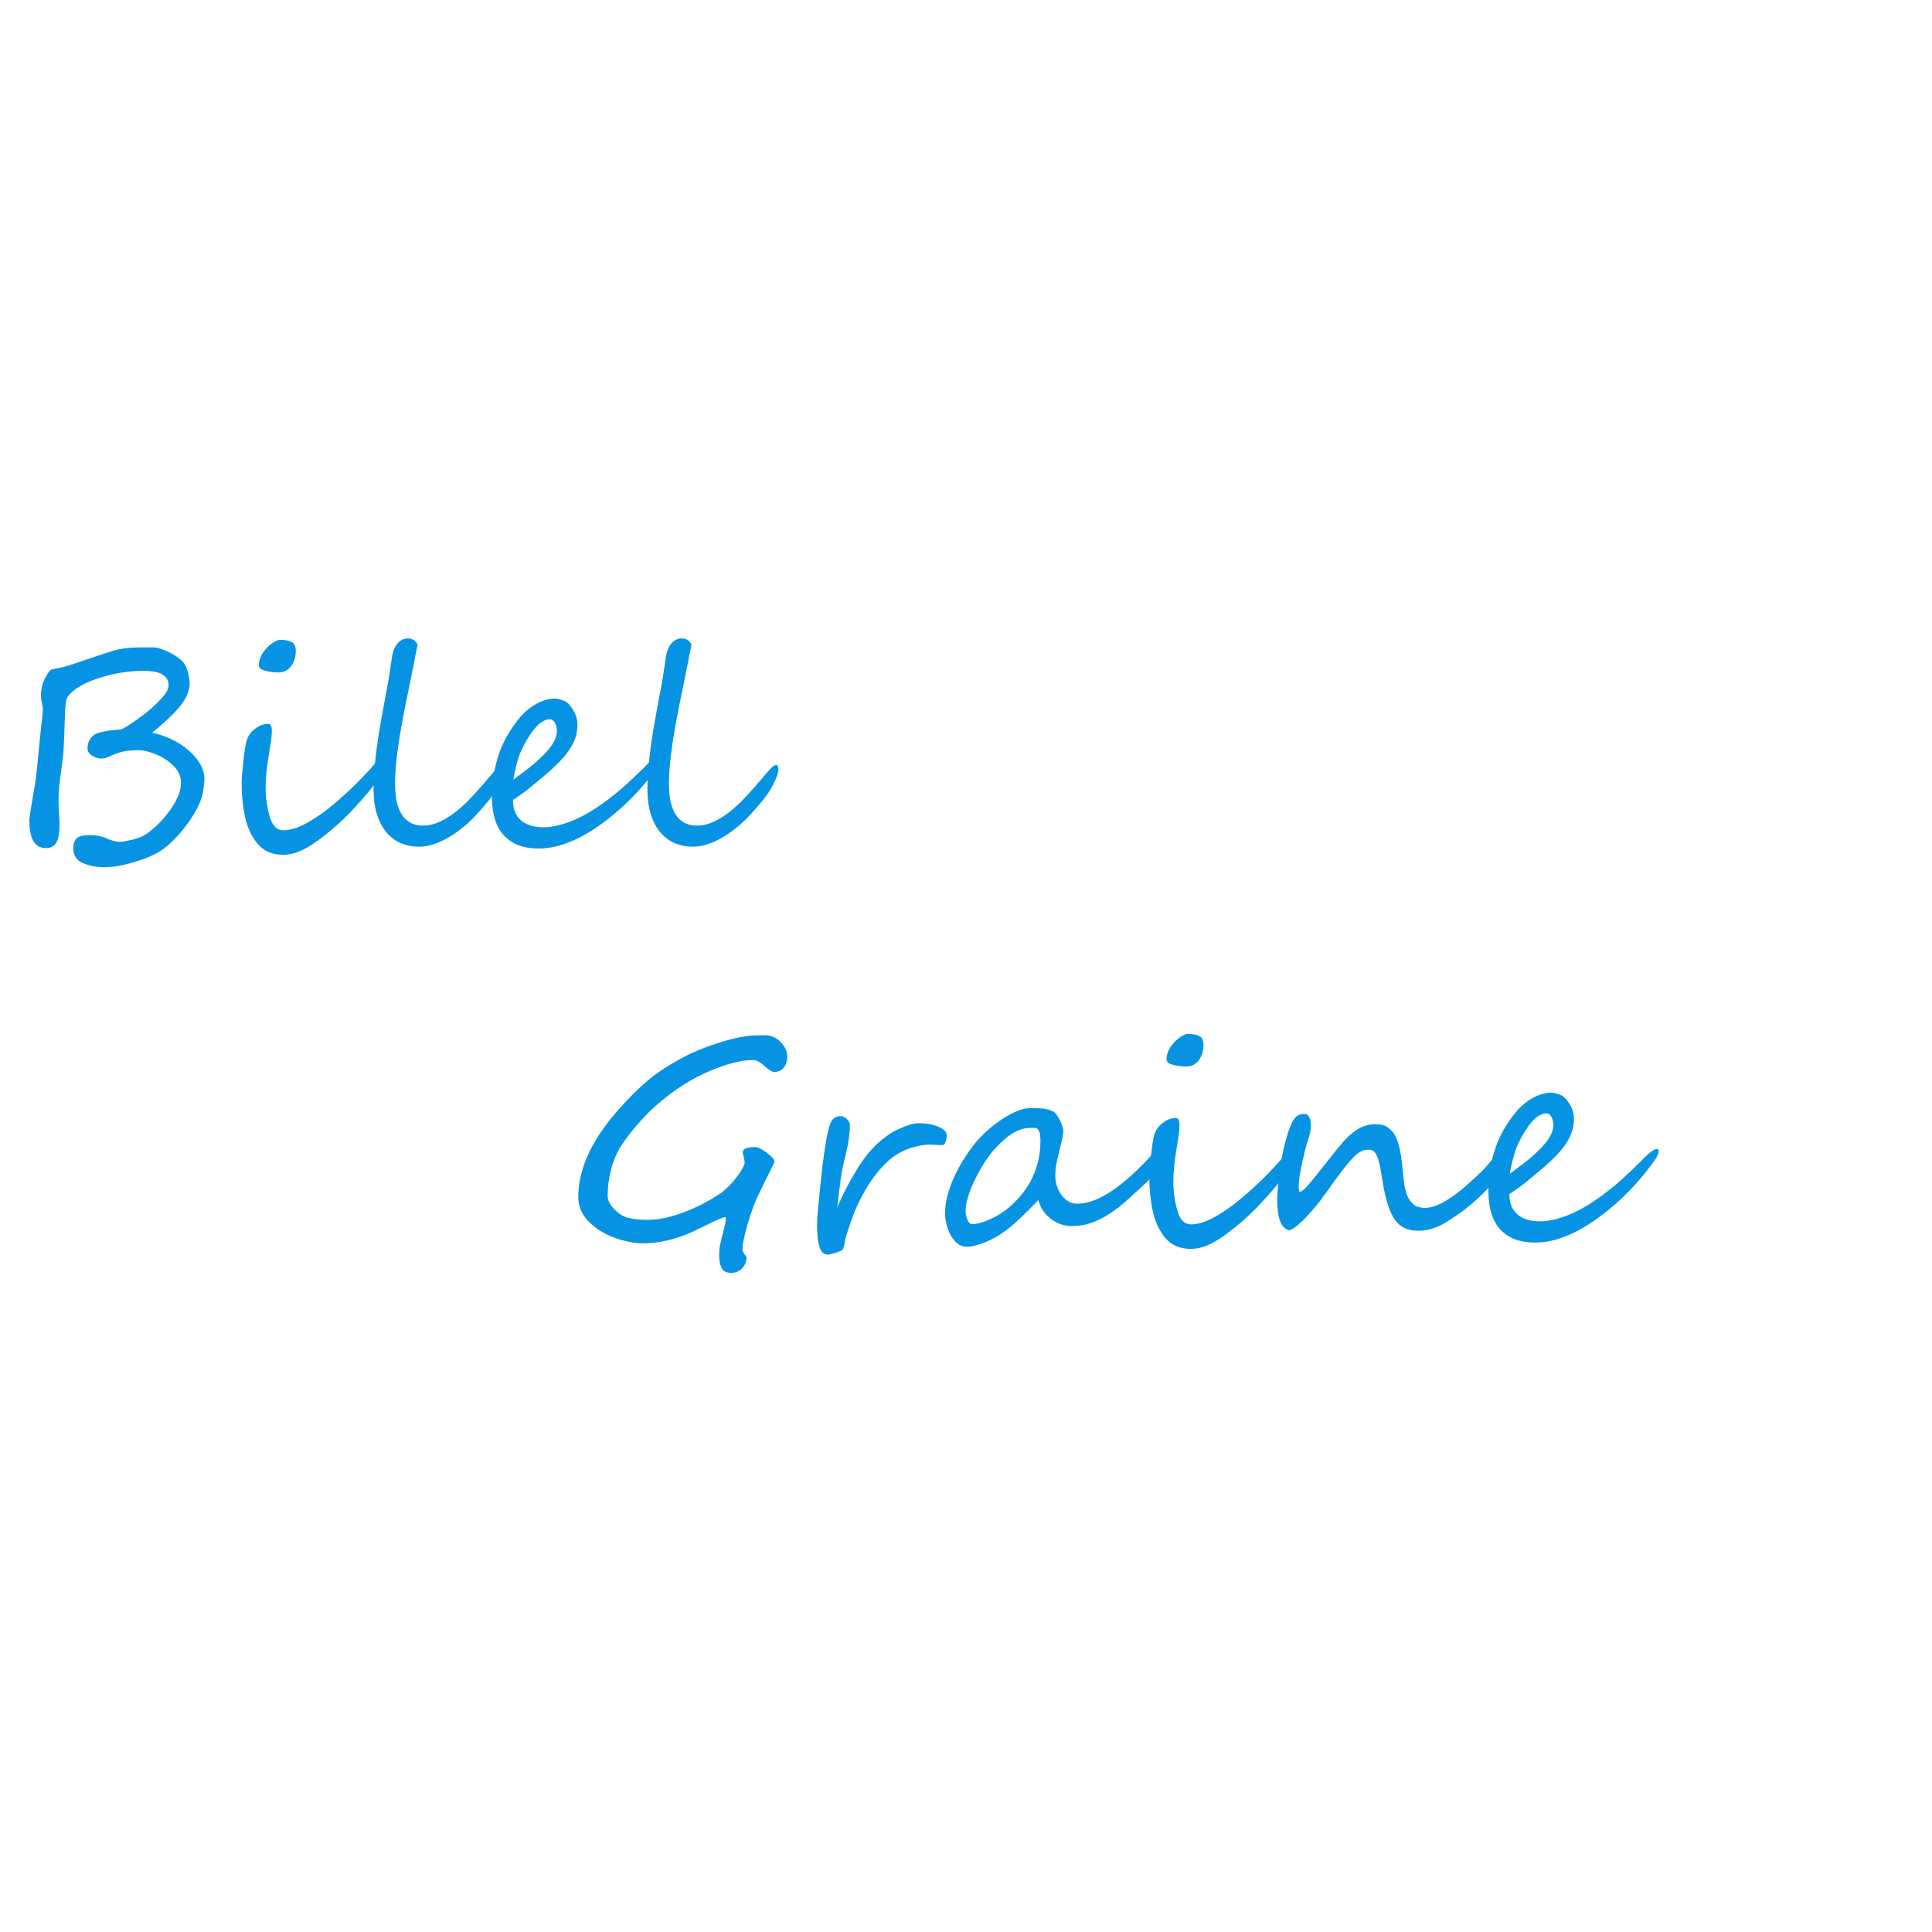 <svg xmlns="http://www.w3.org/2000/svg" xmlns:xlink="http://www.w3.org/1999/xlink" width="1080" zoomAndPan="magnify" viewBox="0 0 810 810" height="1080" preserveAspectRatio="xMidYMid meet" version="1.0"><defs><g/></defs><g fill="#0693e3" fill-opacity="1"><g transform="translate(0, 357.47)"><g><path d="M 85.703 -30.922 C 85.703 -30.035 85.586 -28.766 85.359 -27.109 C 85.129 -25.41 84.957 -24.426 84.844 -24.156 C 84.344 -22.156 83.438 -19.969 82.125 -17.594 C 80.812 -15.227 79.289 -12.945 77.562 -10.75 C 75.906 -8.633 74.227 -6.738 72.531 -5.062 C 70.832 -3.383 69.391 -2.141 68.203 -1.328 C 66.961 -0.441 65.406 0.43 63.531 1.297 C 61.664 2.16 59.461 2.977 56.922 3.75 C 51.879 5.332 47.469 6.125 43.688 6.125 C 40.457 6.125 37.492 5.547 34.797 4.391 C 32.098 3.316 30.75 1.219 30.75 -1.906 C 30.75 -3.789 31.238 -5.164 32.219 -6.031 C 33.195 -6.906 34.957 -7.344 37.5 -7.344 C 40.312 -7.344 42.758 -6.859 44.844 -5.891 C 46.969 -4.973 48.781 -4.516 50.281 -4.516 C 51.125 -4.516 52.816 -4.801 55.359 -5.375 C 57.867 -5.988 59.852 -6.797 61.312 -7.797 C 62.938 -8.879 64.613 -10.273 66.344 -11.984 C 68.082 -13.703 69.672 -15.551 71.109 -17.531 C 72.555 -19.52 73.723 -21.535 74.609 -23.578 C 75.492 -25.617 75.914 -27.547 75.875 -29.359 C 75.875 -31.973 74.836 -34.305 72.766 -36.359 C 70.68 -38.43 68.234 -40.047 65.422 -41.203 C 62.566 -42.359 60.141 -42.938 58.141 -42.938 C 55.055 -42.938 52.707 -42.707 51.094 -42.25 C 49.438 -41.82 47.852 -41.242 46.344 -40.516 C 44.844 -39.785 43.555 -39.422 42.484 -39.422 C 41.242 -39.422 39.969 -39.82 38.656 -40.625 C 37.352 -41.438 36.703 -42.457 36.703 -43.688 C 36.703 -44.77 36.863 -45.703 37.188 -46.484 C 37.52 -47.273 37.953 -47.953 38.484 -48.516 C 39.023 -49.078 39.641 -49.52 40.328 -49.844 C 41.023 -50.176 41.758 -50.414 42.531 -50.562 C 43.301 -50.758 44.129 -50.926 45.016 -51.062 C 45.898 -51.195 46.848 -51.301 47.859 -51.375 C 49.859 -51.531 51.07 -51.723 51.5 -51.953 C 54.156 -53.492 56.891 -55.328 59.703 -57.453 C 61.16 -58.523 62.516 -59.629 63.766 -60.766 C 65.023 -61.898 66.211 -63.066 67.328 -64.266 C 69.566 -66.617 70.688 -68.547 70.688 -70.047 C 70.688 -72.086 69.836 -73.629 68.141 -74.672 C 66.441 -75.711 63.645 -76.234 59.75 -76.234 C 58.477 -76.234 57.109 -76.172 55.641 -76.047 C 54.18 -75.93 52.68 -75.75 51.141 -75.5 C 49.598 -75.25 48.047 -74.941 46.484 -74.578 C 44.93 -74.211 43.406 -73.801 41.906 -73.344 C 40.395 -72.875 38.945 -72.348 37.562 -71.766 C 36.176 -71.191 34.883 -70.555 33.688 -69.859 C 32.5 -69.172 31.441 -68.43 30.516 -67.641 C 29.586 -66.859 28.836 -66.039 28.266 -65.188 C 27.953 -64.727 27.727 -63.945 27.594 -62.844 C 27.457 -61.75 27.332 -60.008 27.219 -57.625 C 27.176 -56.426 27.133 -55.125 27.094 -53.719 C 27.062 -52.312 27.008 -50.742 26.938 -49.016 C 26.852 -47.273 26.781 -45.781 26.719 -44.531 C 26.664 -43.281 26.602 -42.211 26.531 -41.328 C 26.445 -40.586 26.336 -39.688 26.203 -38.625 C 26.066 -37.57 25.906 -36.332 25.719 -34.906 C 25.332 -32.133 25.031 -29.727 24.812 -27.688 C 24.602 -25.645 24.5 -23.719 24.5 -21.906 C 24.5 -21.289 24.52 -20.547 24.562 -19.672 C 24.602 -18.805 24.66 -17.816 24.734 -16.703 C 24.805 -15.586 24.863 -14.594 24.906 -13.719 C 24.945 -12.852 24.969 -12.148 24.969 -11.609 C 24.969 -8.266 24.523 -5.812 23.641 -4.25 C 22.754 -2.688 21.27 -1.906 19.188 -1.906 C 14.602 -1.906 12.312 -5.816 12.312 -13.641 C 12.312 -14.566 12.773 -17.664 13.703 -22.938 C 14.617 -28.176 15.133 -31.453 15.25 -32.766 C 15.445 -34.535 15.613 -36.211 15.75 -37.797 C 15.883 -39.379 16.031 -40.879 16.188 -42.297 C 16.332 -43.723 16.5 -45.398 16.688 -47.328 C 16.883 -49.254 17.117 -51.473 17.391 -53.984 C 17.586 -55.523 17.734 -56.773 17.828 -57.734 C 17.922 -58.703 17.969 -59.375 17.969 -59.75 C 17.969 -60.676 17.832 -61.703 17.562 -62.828 C 17.414 -63.441 17.312 -63.969 17.25 -64.406 C 17.195 -64.852 17.172 -65.211 17.172 -65.484 C 17.172 -68.328 17.688 -70.77 18.719 -72.812 C 20.07 -75.508 21.172 -76.879 22.016 -76.922 C 23.367 -77.117 24.641 -77.359 25.828 -77.641 C 27.023 -77.93 28.164 -78.25 29.25 -78.594 C 34.25 -80.289 38.203 -81.617 41.109 -82.578 C 44.023 -83.547 45.926 -84.164 46.812 -84.438 C 48.582 -85.008 50.43 -85.414 52.359 -85.656 C 53.359 -85.801 54.551 -85.898 55.938 -85.953 C 57.332 -86.016 58.953 -86.047 60.797 -86.047 L 64.031 -86.047 C 64.844 -86.086 65.91 -85.895 67.234 -85.469 C 68.566 -85.051 69.914 -84.492 71.281 -83.797 C 72.656 -83.109 73.922 -82.328 75.078 -81.453 C 76.234 -80.586 77.039 -79.711 77.5 -78.828 C 78.039 -78.016 78.504 -76.781 78.891 -75.125 C 79.078 -74.281 79.227 -73.52 79.344 -72.844 C 79.457 -72.176 79.516 -71.57 79.516 -71.031 C 79.516 -67.906 78.176 -64.703 75.5 -61.422 C 72.82 -58.148 68.922 -54.438 63.797 -50.281 C 66.648 -49.695 69.395 -48.758 72.031 -47.469 C 74.676 -46.188 77.008 -44.664 79.031 -42.906 C 81.051 -41.156 82.664 -39.25 83.875 -37.188 C 85.094 -35.125 85.703 -33.035 85.703 -30.922 Z M 85.703 -30.922 "/></g></g></g><g fill="#0693e3" fill-opacity="1"><g transform="translate(89.343, 357.47)"><g><path d="M 34.672 -84.609 C 34.672 -82.109 34.016 -79.969 32.703 -78.188 C 31.43 -76.414 29.566 -75.531 27.109 -75.531 C 25.566 -75.531 23.852 -75.766 21.969 -76.234 C 20.113 -76.691 19.188 -77.441 19.188 -78.484 C 19.188 -80.367 19.773 -82.164 20.953 -83.875 C 22.129 -85.594 23.547 -86.992 25.203 -88.078 C 26.504 -88.848 27.367 -89.234 27.797 -89.234 C 29.992 -89.234 31.688 -88.93 32.875 -88.328 C 34.07 -87.734 34.672 -86.492 34.672 -84.609 Z M 72.531 -37.625 C 72.57 -36.812 72.211 -35.711 71.453 -34.328 C 70.703 -32.941 69.68 -31.367 68.391 -29.609 C 67.109 -27.859 65.609 -25.984 63.891 -23.984 C 62.172 -21.984 60.367 -19.977 58.484 -17.969 C 56.328 -15.656 54.047 -13.43 51.641 -11.297 C 49.234 -9.16 46.66 -7.086 43.922 -5.078 C 38.523 -1.078 33.707 0.922 29.469 0.922 C 24.812 0.922 21.191 -0.633 18.609 -3.75 C 16.023 -6.914 14.27 -10.734 13.344 -15.203 C 12.426 -19.629 11.969 -24.191 11.969 -28.891 C 11.969 -30.859 12.195 -33.922 12.656 -38.078 C 12.883 -40.16 13.113 -41.953 13.344 -43.453 C 13.582 -44.961 13.832 -46.176 14.094 -47.094 C 14.633 -48.906 15.773 -50.488 17.516 -51.844 C 19.285 -53.27 21.133 -53.984 23.062 -53.984 C 24.102 -53.984 24.625 -53 24.625 -51.031 C 24.625 -49.719 24.5 -48.234 24.25 -46.578 C 24 -44.922 23.738 -43.285 23.469 -41.672 C 22.969 -38.629 22.598 -35.898 22.359 -33.484 C 22.129 -31.078 22.016 -28.988 22.016 -27.219 C 22.016 -23.332 22.555 -19.406 23.641 -15.438 C 24.711 -11.383 26.656 -9.359 29.469 -9.359 C 32.32 -9.359 35.641 -10.398 39.422 -12.484 C 41.305 -13.555 43.191 -14.75 45.078 -16.062 C 46.961 -17.375 48.848 -18.836 50.734 -20.453 C 52.66 -22.078 54.508 -23.707 56.281 -25.344 C 58.062 -26.977 59.797 -28.664 61.484 -30.406 C 63.18 -32.133 64.703 -33.75 66.047 -35.25 C 67.398 -36.75 68.578 -38.141 69.578 -39.422 C 69.617 -39.492 69.688 -39.613 69.781 -39.781 C 69.875 -39.957 69.977 -40.133 70.094 -40.312 C 70.219 -40.488 70.336 -40.633 70.453 -40.75 C 70.566 -40.863 70.68 -40.898 70.797 -40.859 C 71.336 -40.859 71.742 -40.438 72.016 -39.594 C 72.359 -38.781 72.531 -38.125 72.531 -37.625 Z M 72.531 -37.625 "/></g></g></g><g fill="#0693e3" fill-opacity="1"><g transform="translate(144.474, 357.47)"><g><path d="M 67.047 -35.016 C 67.047 -33.211 65.945 -30.383 63.75 -26.531 C 63.32 -25.789 62.734 -24.91 61.984 -23.891 C 61.234 -22.867 60.395 -21.812 59.469 -20.719 C 58.539 -19.625 57.578 -18.504 56.578 -17.359 C 55.578 -16.223 54.594 -15.176 53.625 -14.219 C 52.164 -12.75 50.555 -11.32 48.797 -9.938 C 47.047 -8.551 45.195 -7.301 43.25 -6.188 C 41.312 -5.07 39.312 -4.176 37.25 -3.5 C 35.188 -2.82 33.156 -2.484 31.156 -2.484 C 28.488 -2.484 26 -2.961 23.688 -3.922 C 21.383 -4.891 19.375 -6.375 17.656 -8.375 C 15.938 -10.383 14.586 -12.898 13.609 -15.922 C 12.629 -18.941 12.141 -22.516 12.141 -26.641 C 12.141 -29.453 12.273 -32.391 12.547 -35.453 C 12.816 -38.516 13.16 -41.586 13.578 -44.672 C 14.004 -47.754 14.477 -50.805 15 -53.828 C 15.52 -56.859 16.051 -59.781 16.594 -62.594 C 16.938 -64.52 17.234 -66.098 17.484 -67.328 C 17.734 -68.555 17.953 -69.691 18.141 -70.734 C 18.336 -71.773 18.508 -72.828 18.656 -73.891 C 18.812 -74.953 19.008 -76.27 19.25 -77.844 C 19.395 -78.926 19.535 -79.879 19.672 -80.703 C 19.805 -81.535 19.914 -82.223 20 -82.766 C 20.156 -83.68 20.414 -84.562 20.781 -85.406 C 21.145 -86.258 21.602 -87.016 22.156 -87.672 C 22.719 -88.328 23.363 -88.848 24.094 -89.234 C 24.832 -89.617 25.645 -89.812 26.531 -89.812 C 28.375 -89.812 29.738 -88.941 30.625 -87.203 C 30.395 -86.016 30.156 -84.867 29.906 -83.766 C 29.656 -82.672 29.438 -81.508 29.25 -80.281 C 28.281 -75.414 27.488 -71.477 26.875 -68.469 C 26.258 -65.469 25.816 -63.352 25.547 -62.125 C 25.078 -59.695 24.582 -57.078 24.062 -54.266 C 23.551 -51.453 23.07 -48.582 22.625 -45.656 C 22.188 -42.727 21.832 -39.836 21.562 -36.984 C 21.289 -34.129 21.156 -31.473 21.156 -29.016 C 21.156 -26.359 21.363 -23.941 21.781 -21.766 C 22.207 -19.586 22.891 -17.727 23.828 -16.188 C 24.773 -14.645 25.988 -13.445 27.469 -12.594 C 28.957 -11.75 30.766 -11.328 32.891 -11.328 C 35.203 -11.328 37.473 -11.836 39.703 -12.859 C 41.941 -13.879 44.086 -15.176 46.141 -16.75 C 48.203 -18.332 50.156 -20.078 52 -21.984 C 53.852 -23.891 55.551 -25.734 57.094 -27.516 C 58.332 -28.973 59.41 -30.234 60.328 -31.297 C 61.254 -32.359 62.023 -33.254 62.641 -33.984 C 63.148 -34.555 63.723 -35.148 64.359 -35.766 C 64.992 -36.391 65.578 -36.703 66.109 -36.703 C 66.734 -36.703 67.047 -36.141 67.047 -35.016 Z M 67.047 -35.016 "/></g></g></g><g fill="#0693e3" fill-opacity="1"><g transform="translate(197.005, 357.47)"><g><path d="M 80.625 -39.875 C 80.625 -39.301 80.195 -38.281 79.344 -36.812 C 77.344 -33.926 75.098 -31.035 72.609 -28.141 C 70.129 -25.254 67.492 -22.508 64.703 -19.906 C 61.91 -17.312 59 -14.883 55.969 -12.625 C 52.945 -10.375 49.895 -8.426 46.812 -6.781 C 43.727 -5.145 40.656 -3.883 37.594 -3 C 34.531 -2.113 31.57 -1.691 28.719 -1.734 C 22.551 -1.734 17.766 -3.523 14.359 -7.109 C 10.953 -10.691 9.25 -16.102 9.25 -23.344 C 9.25 -29.395 10.18 -35.27 12.047 -40.969 C 13.922 -46.676 17.109 -52.172 21.609 -57.453 C 22.461 -58.367 23.414 -59.25 24.469 -60.094 C 25.531 -60.945 26.648 -61.703 27.828 -62.359 C 29.004 -63.016 30.219 -63.535 31.469 -63.922 C 32.719 -64.305 33.977 -64.535 35.25 -64.609 C 35.562 -64.609 35.984 -64.566 36.516 -64.484 C 37.055 -64.41 37.633 -64.273 38.25 -64.078 C 38.875 -63.891 39.473 -63.648 40.047 -63.359 C 40.629 -63.078 41.094 -62.723 41.438 -62.297 C 42.52 -61.066 43.379 -59.797 44.016 -58.484 C 44.648 -57.172 45.004 -55.727 45.078 -54.156 C 45.148 -52.383 44.945 -50.641 44.469 -48.922 C 43.988 -47.203 43.18 -45.445 42.047 -43.656 C 40.91 -41.863 39.414 -40.016 37.562 -38.109 C 35.719 -36.203 33.484 -34.148 30.859 -31.953 C 29.203 -30.566 27.363 -29.035 25.344 -27.359 C 23.32 -25.68 20.883 -23.922 18.031 -22.078 C 18.031 -18.336 19.156 -15.492 21.406 -13.547 C 23.664 -11.609 26.758 -10.641 30.688 -10.641 C 32.883 -10.641 35.098 -10.926 37.328 -11.5 C 39.566 -12.082 41.766 -12.844 43.922 -13.781 C 46.078 -14.727 48.164 -15.805 50.188 -17.016 C 52.219 -18.234 54.117 -19.477 55.891 -20.75 C 59.16 -23.133 62.125 -25.508 64.781 -27.875 C 67.438 -30.25 70.078 -32.75 72.703 -35.375 L 75.828 -38.484 C 77.711 -40.141 79.078 -40.969 79.922 -40.969 C 80.391 -40.969 80.625 -40.602 80.625 -39.875 Z M 36.469 -51.375 C 36.426 -51.957 36.336 -52.523 36.203 -53.078 C 36.066 -53.641 35.863 -54.129 35.594 -54.547 C 35.332 -54.973 35.023 -55.312 34.672 -55.562 C 34.328 -55.812 33.926 -55.938 33.469 -55.938 C 31.426 -55.82 29.379 -54.578 27.328 -52.203 C 25.285 -49.836 23.363 -46.711 21.562 -42.828 C 21.133 -41.973 20.754 -41.016 20.422 -39.953 C 20.098 -38.898 19.789 -37.82 19.5 -36.719 C 19.219 -35.625 18.969 -34.535 18.75 -33.453 C 18.539 -32.379 18.359 -31.422 18.203 -30.578 C 20.203 -32.078 22.051 -33.461 23.75 -34.734 C 25.445 -36.004 27.023 -37.312 28.484 -38.656 C 29.41 -39.508 30.352 -40.426 31.312 -41.406 C 32.281 -42.383 33.16 -43.414 33.953 -44.5 C 34.742 -45.582 35.367 -46.703 35.828 -47.859 C 36.297 -49.016 36.508 -50.188 36.469 -51.375 Z M 36.469 -51.375 "/></g></g></g><g fill="#0693e3" fill-opacity="1"><g transform="translate(259.302, 357.47)"><g><path d="M 67.047 -35.016 C 67.047 -33.211 65.945 -30.383 63.75 -26.531 C 63.32 -25.789 62.734 -24.91 61.984 -23.891 C 61.234 -22.867 60.395 -21.812 59.469 -20.719 C 58.539 -19.625 57.578 -18.504 56.578 -17.359 C 55.578 -16.223 54.594 -15.176 53.625 -14.219 C 52.164 -12.75 50.555 -11.32 48.797 -9.938 C 47.047 -8.551 45.195 -7.301 43.25 -6.188 C 41.312 -5.07 39.312 -4.176 37.25 -3.5 C 35.188 -2.82 33.156 -2.484 31.156 -2.484 C 28.488 -2.484 26 -2.961 23.688 -3.922 C 21.383 -4.891 19.375 -6.375 17.656 -8.375 C 15.938 -10.383 14.586 -12.898 13.609 -15.922 C 12.629 -18.941 12.141 -22.516 12.141 -26.641 C 12.141 -29.453 12.273 -32.391 12.547 -35.453 C 12.816 -38.516 13.16 -41.586 13.578 -44.672 C 14.004 -47.754 14.477 -50.805 15 -53.828 C 15.52 -56.859 16.051 -59.781 16.594 -62.594 C 16.938 -64.52 17.234 -66.098 17.484 -67.328 C 17.734 -68.555 17.953 -69.691 18.141 -70.734 C 18.336 -71.773 18.508 -72.828 18.656 -73.891 C 18.812 -74.953 19.008 -76.27 19.25 -77.844 C 19.395 -78.926 19.535 -79.879 19.672 -80.703 C 19.805 -81.535 19.914 -82.223 20 -82.766 C 20.156 -83.68 20.414 -84.562 20.781 -85.406 C 21.145 -86.258 21.602 -87.016 22.156 -87.672 C 22.719 -88.328 23.363 -88.848 24.094 -89.234 C 24.832 -89.617 25.645 -89.812 26.531 -89.812 C 28.375 -89.812 29.738 -88.941 30.625 -87.203 C 30.395 -86.016 30.156 -84.867 29.906 -83.766 C 29.656 -82.672 29.438 -81.508 29.25 -80.281 C 28.281 -75.414 27.488 -71.477 26.875 -68.469 C 26.258 -65.469 25.816 -63.352 25.547 -62.125 C 25.078 -59.695 24.582 -57.078 24.062 -54.266 C 23.551 -51.453 23.07 -48.582 22.625 -45.656 C 22.188 -42.727 21.832 -39.836 21.562 -36.984 C 21.289 -34.129 21.156 -31.473 21.156 -29.016 C 21.156 -26.359 21.363 -23.941 21.781 -21.766 C 22.207 -19.586 22.891 -17.727 23.828 -16.188 C 24.773 -14.645 25.988 -13.445 27.469 -12.594 C 28.957 -11.75 30.766 -11.328 32.891 -11.328 C 35.203 -11.328 37.473 -11.836 39.703 -12.859 C 41.941 -13.879 44.086 -15.176 46.141 -16.75 C 48.203 -18.332 50.156 -20.078 52 -21.984 C 53.852 -23.891 55.551 -25.734 57.094 -27.516 C 58.332 -28.973 59.41 -30.234 60.328 -31.297 C 61.254 -32.359 62.023 -33.254 62.641 -33.984 C 63.148 -34.555 63.723 -35.148 64.359 -35.766 C 64.992 -36.391 65.578 -36.703 66.109 -36.703 C 66.734 -36.703 67.047 -36.141 67.047 -35.016 Z M 67.047 -35.016 "/></g></g></g><g fill="#0693e3" fill-opacity="1"><g transform="translate(311.844, 357.47)"><g/></g></g><g fill="#0693e3" fill-opacity="1"><g transform="translate(47.33, 522.693)"><g/></g></g><g fill="#0693e3" fill-opacity="1"><g transform="translate(94.659, 522.693)"><g/></g></g><g fill="#0693e3" fill-opacity="1"><g transform="translate(141.989, 522.693)"><g/></g></g><g fill="#0693e3" fill-opacity="1"><g transform="translate(189.319, 522.693)"><g/></g></g><g fill="#0693e3" fill-opacity="1"><g transform="translate(236.659, 522.693)"><g><path d="M 93.391 -79.516 C 93.391 -77.785 92.914 -76.312 91.969 -75.094 C 91.031 -73.883 89.691 -73.281 87.953 -73.281 C 87.305 -73.281 86.586 -73.578 85.797 -74.172 C 85.004 -74.773 84.281 -75.363 83.625 -75.938 C 83.008 -76.551 82.297 -77.086 81.484 -77.547 C 80.68 -78.016 79.797 -78.25 78.828 -78.25 C 74.086 -78.25 67.984 -76.672 60.516 -73.516 C 56.773 -71.891 53.285 -70.047 50.047 -67.984 C 46.805 -65.93 43.629 -63.613 40.516 -61.031 C 37.391 -58.445 34.43 -55.582 31.641 -52.438 C 28.848 -49.301 26.391 -46.176 24.266 -43.062 C 22.305 -40.25 20.77 -36.836 19.656 -32.828 C 18.613 -28.898 18.094 -25.066 18.094 -21.328 C 18.094 -19.555 19 -17.707 20.812 -15.781 C 22.613 -13.926 24.477 -12.727 26.406 -12.188 C 28.758 -11.57 31.555 -11.266 34.797 -11.266 C 37.223 -11.234 39.82 -11.535 42.594 -12.172 C 45.363 -12.805 48.133 -13.672 50.906 -14.766 C 53.688 -15.859 56.383 -17.109 59 -18.516 C 61.625 -19.922 64.016 -21.395 66.172 -22.938 C 66.941 -23.562 67.758 -24.285 68.625 -25.109 C 69.488 -25.941 70.367 -26.914 71.266 -28.031 C 72.18 -29.145 72.957 -30.18 73.594 -31.141 C 74.227 -32.109 74.738 -33.016 75.125 -33.859 C 75.395 -34.242 75.531 -34.75 75.531 -35.375 C 75.531 -35.945 75.406 -36.664 75.156 -37.531 C 74.906 -38.406 74.781 -39.109 74.781 -39.641 C 74.781 -41.066 76.516 -41.781 79.984 -41.781 C 81.066 -41.781 82.688 -40.973 84.844 -39.359 C 87 -37.734 88.078 -36.477 88.078 -35.594 C 88.078 -35.477 86.883 -33.035 84.5 -28.266 C 83.301 -25.867 82.383 -24.016 81.75 -22.703 C 81.113 -21.398 80.738 -20.613 80.625 -20.344 C 79.969 -18.844 79.312 -17.156 78.656 -15.281 C 78 -13.414 77.344 -11.348 76.688 -9.078 C 75.344 -4.492 74.672 -1.238 74.672 0.688 C 74.586 1.113 74.633 1.531 74.812 1.938 C 74.988 2.344 75.18 2.707 75.391 3.031 C 75.598 3.363 75.805 3.656 76.016 3.906 C 76.234 4.156 76.344 4.316 76.344 4.391 C 76.344 5.316 76.176 6.176 75.844 6.969 C 75.52 7.758 75.078 8.453 74.516 9.047 C 73.961 9.641 73.289 10.109 72.5 10.453 C 71.707 10.805 70.848 10.984 69.922 10.984 C 67.922 10.984 66.57 10.297 65.875 8.922 C 65.188 7.555 64.844 5.719 64.844 3.406 C 64.844 2.789 64.867 2.191 64.922 1.609 C 64.984 1.035 65.051 0.461 65.125 -0.109 C 65.363 -1.305 65.656 -2.641 66 -4.109 C 66.188 -4.836 66.359 -5.477 66.516 -6.031 C 66.672 -6.594 66.785 -7.066 66.859 -7.453 C 67.398 -9.609 67.672 -11.07 67.672 -11.844 C 67.672 -12.227 67.594 -12.422 67.438 -12.422 C 66.633 -12.422 64.113 -11.363 59.875 -9.25 C 57.719 -8.207 55.992 -7.379 54.703 -6.766 C 53.41 -6.148 52.535 -5.742 52.078 -5.547 C 45.367 -2.805 39.047 -1.438 33.109 -1.438 C 29.297 -1.438 25.27 -2.207 21.031 -3.75 C 16.719 -5.332 13.098 -7.586 10.172 -10.516 C 7.242 -13.484 5.781 -16.914 5.781 -20.812 C 5.781 -32.207 11.039 -44.016 21.562 -56.234 C 26.176 -61.586 30.68 -66.113 35.078 -69.812 C 39.391 -73.395 44.672 -76.785 50.922 -79.984 C 51.922 -80.523 53.055 -81.07 54.328 -81.625 C 55.598 -82.188 57.004 -82.758 58.547 -83.344 C 61.66 -84.531 64.758 -85.566 67.844 -86.453 C 70.926 -87.336 73.797 -87.957 76.453 -88.312 C 78.109 -88.539 80.598 -88.656 83.922 -88.656 C 85.109 -88.695 86.281 -88.473 87.438 -87.984 C 88.594 -87.504 89.613 -86.832 90.5 -85.969 C 91.383 -85.102 92.098 -84.109 92.641 -82.984 C 93.18 -81.867 93.43 -80.711 93.391 -79.516 Z M 93.391 -79.516 "/></g></g></g><g fill="#0693e3" fill-opacity="1"><g transform="translate(331.723, 522.693)"><g><path d="M 65.188 -46.641 C 65.188 -46.41 65.164 -46.07 65.125 -45.625 C 65.094 -45.188 65 -44.742 64.844 -44.297 C 64.688 -43.859 64.5 -43.461 64.281 -43.109 C 64.07 -42.766 63.797 -42.594 63.453 -42.594 C 63.223 -42.594 62.836 -42.602 62.297 -42.625 C 61.754 -42.645 61.188 -42.672 60.594 -42.703 C 60 -42.742 59.43 -42.773 58.891 -42.797 C 58.348 -42.816 57.961 -42.828 57.734 -42.828 C 50.379 -42.359 44.254 -39.66 39.359 -34.734 C 34.535 -29.922 30.375 -23.488 26.875 -15.438 C 26.219 -13.781 25.57 -12.062 24.938 -10.281 C 24.301 -8.508 23.691 -6.645 23.109 -4.688 C 22.805 -3.602 22.586 -2.645 22.453 -1.812 C 22.316 -0.988 22.094 -0.113 21.781 0.812 C 21.707 1.113 21.379 1.41 20.797 1.703 C 20.223 1.992 19.578 2.254 18.859 2.484 C 18.148 2.711 17.469 2.906 16.812 3.062 C 16.156 3.219 15.711 3.297 15.484 3.297 C 12.828 3.453 11.328 0.695 10.984 -4.969 C 10.867 -6.508 10.816 -7.906 10.828 -9.156 C 10.848 -10.406 10.895 -11.617 10.969 -12.797 C 11.051 -13.973 11.16 -15.207 11.297 -16.5 C 11.43 -17.789 11.578 -19.242 11.734 -20.859 C 11.922 -22.867 12.148 -25.18 12.422 -27.797 C 12.691 -30.422 13 -33.062 13.344 -35.719 C 13.695 -38.375 14.066 -40.906 14.453 -43.312 C 14.836 -45.719 15.238 -47.711 15.656 -49.297 C 16.082 -51.109 16.672 -52.457 17.422 -53.344 C 18.172 -54.227 19.281 -54.707 20.75 -54.781 C 21.133 -54.781 21.547 -54.676 21.984 -54.469 C 22.43 -54.258 22.836 -53.977 23.203 -53.625 C 23.566 -53.281 23.875 -52.914 24.125 -52.531 C 24.375 -52.145 24.52 -51.801 24.562 -51.5 C 24.602 -50.531 24.582 -49.477 24.5 -48.344 C 24.426 -47.207 24.289 -46.031 24.094 -44.812 C 23.906 -43.602 23.676 -42.379 23.406 -41.141 C 23.133 -39.91 22.863 -38.738 22.594 -37.625 C 22.051 -35.426 21.633 -33.547 21.344 -31.984 C 21.062 -30.422 20.82 -28.906 20.625 -27.438 C 20.438 -25.977 20.242 -24.41 20.047 -22.734 C 19.859 -21.066 19.609 -19 19.297 -16.531 C 19.953 -17.988 20.52 -19.238 21 -20.281 C 21.488 -21.32 21.926 -22.238 22.312 -23.031 C 22.695 -23.82 23.051 -24.523 23.375 -25.141 C 23.707 -25.754 24.066 -26.398 24.453 -27.078 C 24.836 -27.754 25.258 -28.492 25.719 -29.297 C 26.176 -30.109 26.754 -31.094 27.453 -32.25 C 30.148 -36.719 33.039 -40.367 36.125 -43.203 C 39.207 -46.035 42.172 -48.066 45.016 -49.297 C 48.254 -50.836 50.914 -51.664 53 -51.781 C 54 -51.82 55.191 -51.766 56.578 -51.609 C 57.961 -51.453 59.289 -51.16 60.562 -50.734 C 61.832 -50.316 62.922 -49.77 63.828 -49.094 C 64.734 -48.414 65.188 -47.598 65.188 -46.641 Z M 65.188 -46.641 "/></g></g></g><g fill="#0693e3" fill-opacity="1"><g transform="translate(392.287, 522.693)"><g><path d="M 95.359 -39.359 C 95.359 -38.891 95.301 -38.336 95.188 -37.703 C 95.07 -37.066 94.906 -36.422 94.688 -35.766 C 94.477 -35.117 94.25 -34.492 94 -33.891 C 93.75 -33.297 93.488 -32.828 93.219 -32.484 C 92.988 -32.172 92.648 -31.754 92.203 -31.234 C 91.766 -30.711 91.273 -30.145 90.734 -29.531 C 90.191 -28.914 89.602 -28.27 88.969 -27.594 C 88.332 -26.914 87.672 -26.27 86.984 -25.656 C 84.586 -23.457 82.242 -21.328 79.953 -19.266 C 77.66 -17.211 75.301 -15.395 72.875 -13.812 C 70.445 -12.227 67.91 -10.961 65.266 -10.016 C 62.629 -9.078 59.77 -8.629 56.688 -8.672 C 55.27 -8.672 53.836 -8.93 52.391 -9.453 C 50.941 -9.973 49.582 -10.711 48.312 -11.672 C 47.039 -12.641 45.941 -13.797 45.016 -15.141 C 44.098 -16.492 43.445 -17.977 43.062 -19.594 C 41.938 -18.438 40.758 -17.227 39.531 -15.969 C 38.301 -14.719 37.02 -13.457 35.688 -12.188 C 34.352 -10.914 32.973 -9.68 31.547 -8.484 C 30.129 -7.297 28.664 -6.203 27.156 -5.203 C 26.312 -4.66 25.301 -4.082 24.125 -3.469 C 22.945 -2.852 21.711 -2.285 20.422 -1.766 C 19.141 -1.242 17.852 -0.816 16.562 -0.484 C 15.27 -0.16 14.102 0 13.062 0 C 11.477 0 10.117 -0.488 8.984 -1.469 C 7.848 -2.457 6.906 -3.66 6.156 -5.078 C 5.406 -6.504 4.848 -8.023 4.484 -9.641 C 4.117 -11.266 3.938 -12.711 3.938 -13.984 C 3.938 -16.523 4.301 -19.125 5.031 -21.781 C 5.758 -24.445 6.711 -27.039 7.891 -29.562 C 9.066 -32.082 10.375 -34.477 11.812 -36.75 C 13.258 -39.031 14.676 -41.055 16.062 -42.828 C 17.531 -44.672 19.266 -46.508 21.266 -48.344 C 23.266 -50.176 25.344 -51.812 27.5 -53.25 C 29.664 -54.695 31.785 -55.863 33.859 -56.75 C 35.941 -57.633 37.797 -58.078 39.422 -58.078 C 40.223 -58.078 41.078 -58.078 41.984 -58.078 C 42.891 -58.078 43.785 -58.031 44.672 -57.938 C 45.555 -57.844 46.422 -57.688 47.266 -57.469 C 48.117 -57.258 48.895 -56.941 49.594 -56.516 C 49.938 -56.285 50.336 -55.844 50.797 -55.188 C 51.266 -54.531 51.695 -53.797 52.094 -52.984 C 52.5 -52.18 52.836 -51.375 53.109 -50.562 C 53.379 -49.758 53.516 -49.125 53.516 -48.656 C 53.516 -47.383 53.227 -45.691 52.656 -43.578 C 52.031 -40.922 51.457 -38.504 50.938 -36.328 C 50.414 -34.148 50.156 -31.906 50.156 -29.594 C 50.156 -28.281 50.367 -26.938 50.797 -25.562 C 51.223 -24.195 51.832 -22.957 52.625 -21.844 C 53.414 -20.727 54.379 -19.812 55.516 -19.094 C 56.648 -18.383 57.93 -18.031 59.359 -18.031 C 61.703 -18.031 64.109 -18.52 66.578 -19.5 C 69.047 -20.488 71.539 -21.836 74.062 -23.547 C 76.582 -25.266 79.094 -27.25 81.594 -29.5 C 84.102 -31.758 86.57 -34.16 89 -36.703 C 89.195 -36.93 89.535 -37.32 90.016 -37.875 C 90.492 -38.438 90.992 -38.992 91.516 -39.547 C 92.035 -40.109 92.547 -40.609 93.047 -41.047 C 93.547 -41.492 93.91 -41.719 94.141 -41.719 C 94.953 -41.719 95.359 -40.93 95.359 -39.359 Z M 43.922 -44.156 C 43.922 -44.812 43.879 -45.617 43.797 -46.578 C 43.723 -47.547 43.477 -48.336 43.062 -48.953 C 42.633 -49.566 42.113 -49.863 41.5 -49.844 C 40.883 -49.82 40.266 -49.812 39.641 -49.812 C 38.297 -49.812 36.992 -49.598 35.734 -49.172 C 34.484 -48.754 33.258 -48.172 32.062 -47.422 C 30.875 -46.672 29.727 -45.801 28.625 -44.812 C 27.531 -43.832 26.461 -42.801 25.422 -41.719 C 24.535 -40.832 23.602 -39.734 22.625 -38.422 C 21.645 -37.117 20.68 -35.688 19.734 -34.125 C 18.785 -32.562 17.867 -30.922 16.984 -29.203 C 16.098 -27.492 15.328 -25.801 14.672 -24.125 C 14.023 -22.445 13.508 -20.828 13.125 -19.266 C 12.738 -17.711 12.547 -16.301 12.547 -15.031 C 12.547 -14.645 12.594 -14.133 12.688 -13.5 C 12.781 -12.863 12.93 -12.242 13.141 -11.641 C 13.359 -11.047 13.648 -10.535 14.016 -10.109 C 14.379 -9.691 14.832 -9.484 15.375 -9.484 C 17.145 -9.484 19.359 -10.039 22.016 -11.156 C 25.641 -12.695 28.926 -14.805 31.875 -17.484 C 34.82 -20.16 37.336 -23.254 39.422 -26.766 C 42.422 -32.191 43.922 -37.988 43.922 -44.156 Z M 43.922 -44.156 "/></g></g></g><g fill="#0693e3" fill-opacity="1"><g transform="translate(469.898, 522.693)"><g><path d="M 34.672 -84.609 C 34.672 -82.109 34.016 -79.969 32.703 -78.188 C 31.43 -76.414 29.566 -75.531 27.109 -75.531 C 25.566 -75.531 23.852 -75.766 21.969 -76.234 C 20.113 -76.691 19.188 -77.441 19.188 -78.484 C 19.188 -80.367 19.773 -82.164 20.953 -83.875 C 22.129 -85.594 23.547 -86.992 25.203 -88.078 C 26.504 -88.848 27.367 -89.234 27.797 -89.234 C 29.992 -89.234 31.688 -88.93 32.875 -88.328 C 34.07 -87.734 34.672 -86.492 34.672 -84.609 Z M 72.531 -37.625 C 72.57 -36.812 72.211 -35.711 71.453 -34.328 C 70.703 -32.941 69.68 -31.367 68.391 -29.609 C 67.109 -27.859 65.609 -25.984 63.891 -23.984 C 62.172 -21.984 60.367 -19.977 58.484 -17.969 C 56.328 -15.656 54.047 -13.43 51.641 -11.297 C 49.234 -9.16 46.66 -7.086 43.922 -5.078 C 38.523 -1.078 33.707 0.922 29.469 0.922 C 24.812 0.922 21.191 -0.633 18.609 -3.75 C 16.023 -6.914 14.27 -10.734 13.344 -15.203 C 12.426 -19.629 11.969 -24.191 11.969 -28.891 C 11.969 -30.859 12.195 -33.922 12.656 -38.078 C 12.883 -40.16 13.113 -41.953 13.344 -43.453 C 13.582 -44.961 13.832 -46.176 14.094 -47.094 C 14.633 -48.906 15.773 -50.488 17.516 -51.844 C 19.285 -53.27 21.133 -53.984 23.062 -53.984 C 24.102 -53.984 24.625 -53 24.625 -51.031 C 24.625 -49.719 24.5 -48.234 24.25 -46.578 C 24 -44.922 23.738 -43.285 23.469 -41.672 C 22.969 -38.629 22.598 -35.898 22.359 -33.484 C 22.129 -31.078 22.016 -28.988 22.016 -27.219 C 22.016 -23.332 22.555 -19.406 23.641 -15.438 C 24.711 -11.383 26.656 -9.359 29.469 -9.359 C 32.32 -9.359 35.641 -10.398 39.422 -12.484 C 41.305 -13.555 43.191 -14.75 45.078 -16.062 C 46.961 -17.375 48.848 -18.836 50.734 -20.453 C 52.66 -22.078 54.508 -23.707 56.281 -25.344 C 58.062 -26.977 59.797 -28.664 61.484 -30.406 C 63.18 -32.133 64.703 -33.75 66.047 -35.25 C 67.398 -36.75 68.578 -38.141 69.578 -39.422 C 69.617 -39.492 69.688 -39.613 69.781 -39.781 C 69.875 -39.957 69.977 -40.133 70.094 -40.312 C 70.219 -40.488 70.336 -40.633 70.453 -40.75 C 70.566 -40.863 70.68 -40.898 70.797 -40.859 C 71.336 -40.859 71.742 -40.438 72.016 -39.594 C 72.359 -38.781 72.531 -38.125 72.531 -37.625 Z M 72.531 -37.625 "/></g></g></g><g fill="#0693e3" fill-opacity="1"><g transform="translate(525.029, 522.693)"><g><path d="M 109.109 -41.328 C 109.109 -40.586 108.984 -39.844 108.734 -39.094 C 108.484 -38.344 108.176 -37.594 107.812 -36.844 C 107.445 -36.094 107.031 -35.359 106.562 -34.641 C 106.102 -33.93 105.66 -33.25 105.234 -32.594 C 104.117 -30.863 102.812 -29.102 101.312 -27.312 C 99.812 -25.52 98.203 -23.773 96.484 -22.078 C 94.766 -20.379 93 -18.781 91.188 -17.281 C 89.383 -15.781 87.613 -14.453 85.875 -13.297 C 84.488 -12.367 83.172 -11.5 81.922 -10.688 C 80.672 -9.883 79.41 -9.191 78.141 -8.609 C 76.867 -8.035 75.535 -7.57 74.141 -7.219 C 72.754 -6.875 71.234 -6.703 69.578 -6.703 C 66.379 -6.703 63.781 -7.508 61.781 -9.125 C 60.781 -9.938 59.906 -10.988 59.156 -12.281 C 58.406 -13.57 57.75 -15.004 57.188 -16.578 C 56.625 -18.16 56.141 -19.836 55.734 -21.609 C 55.336 -23.379 55.004 -25.133 54.734 -26.875 C 54.379 -29.031 54.047 -30.961 53.734 -32.672 C 53.43 -34.391 53.078 -35.836 52.672 -37.016 C 52.273 -38.191 51.785 -39.098 51.203 -39.734 C 50.629 -40.367 49.879 -40.688 48.953 -40.688 C 48.223 -40.688 47.531 -40.609 46.875 -40.453 C 46.219 -40.297 45.531 -39.988 44.812 -39.531 C 44.102 -39.07 43.32 -38.414 42.469 -37.562 C 41.625 -36.719 40.633 -35.598 39.5 -34.203 C 38.363 -32.816 37.062 -31.125 35.594 -29.125 C 34.133 -27.125 32.422 -24.738 30.453 -21.969 C 29.492 -20.613 28.359 -19.125 27.047 -17.5 C 25.734 -15.883 24.395 -14.344 23.031 -12.875 C 21.664 -11.414 20.328 -10.129 19.016 -9.016 C 17.703 -7.898 16.547 -7.188 15.547 -6.875 C 12.148 -7.602 10.453 -11.82 10.453 -19.531 C 10.453 -21.57 10.688 -24.676 11.156 -28.844 C 11.383 -30.727 11.648 -32.703 11.953 -34.766 C 12.266 -36.828 12.648 -38.883 13.109 -40.938 C 13.578 -43 14.109 -45.004 14.703 -46.953 C 15.305 -48.898 16.008 -50.703 16.812 -52.359 C 17.195 -53.129 17.602 -53.734 18.031 -54.172 C 18.457 -54.617 18.891 -54.945 19.328 -55.156 C 19.773 -55.375 20.238 -55.508 20.719 -55.562 C 21.195 -55.625 21.688 -55.656 22.188 -55.656 C 22.801 -55.656 23.348 -55.227 23.828 -54.375 C 24.316 -53.531 24.562 -52.359 24.562 -50.859 C 24.562 -49.93 24.484 -49.062 24.328 -48.25 C 24.172 -47.445 23.957 -46.617 23.688 -45.766 C 23.426 -44.922 23.141 -44.004 22.828 -43.016 C 22.516 -42.035 22.207 -40.91 21.906 -39.641 C 21.676 -38.598 21.414 -37.441 21.125 -36.172 C 20.832 -34.898 20.562 -33.609 20.312 -32.297 C 20.062 -30.992 19.848 -29.711 19.672 -28.453 C 19.504 -27.203 19.422 -26.078 19.422 -25.078 C 19.422 -24.391 19.535 -23.676 19.766 -22.938 C 20.848 -23.051 22.617 -24.672 25.078 -27.797 C 26.348 -29.379 27.742 -31.113 29.266 -33 C 30.797 -34.883 32.445 -36.961 34.219 -39.234 C 35.52 -40.93 36.816 -42.508 38.109 -43.969 C 39.398 -45.438 40.738 -46.719 42.125 -47.812 C 43.52 -48.914 44.992 -49.785 46.547 -50.422 C 48.109 -51.055 49.832 -51.375 51.719 -51.375 C 53.727 -51.375 55.395 -50.941 56.719 -50.078 C 58.051 -49.211 59.117 -48.02 59.922 -46.5 C 60.734 -44.977 61.359 -43.156 61.797 -41.031 C 62.242 -38.914 62.602 -36.586 62.875 -34.047 C 63.102 -31.879 63.32 -29.738 63.531 -27.625 C 63.75 -25.508 64.164 -23.613 64.781 -21.938 C 65.395 -20.258 66.281 -18.898 67.438 -17.859 C 68.594 -16.816 70.254 -16.297 72.422 -16.297 C 74.078 -16.297 75.805 -16.68 77.609 -17.453 C 79.422 -18.223 81.328 -19.289 83.328 -20.656 C 85.336 -22.031 87.41 -23.641 89.547 -25.484 C 91.68 -27.336 93.891 -29.363 96.172 -31.562 C 97.055 -32.406 98.023 -33.473 99.078 -34.766 C 100.141 -36.055 101.18 -37.297 102.203 -38.484 C 103.223 -39.68 104.176 -40.703 105.062 -41.547 C 105.945 -42.398 106.66 -42.828 107.203 -42.828 C 107.43 -42.828 107.805 -42.707 108.328 -42.469 C 108.848 -42.238 109.109 -41.859 109.109 -41.328 Z M 109.109 -41.328 "/></g></g></g><g fill="#0693e3" fill-opacity="1"><g transform="translate(614.777, 522.693)"><g><path d="M 80.625 -39.875 C 80.625 -39.301 80.195 -38.281 79.344 -36.812 C 77.344 -33.926 75.098 -31.035 72.609 -28.141 C 70.129 -25.254 67.492 -22.508 64.703 -19.906 C 61.91 -17.312 59 -14.883 55.969 -12.625 C 52.945 -10.375 49.895 -8.426 46.812 -6.781 C 43.727 -5.145 40.656 -3.883 37.594 -3 C 34.531 -2.113 31.57 -1.691 28.719 -1.734 C 22.551 -1.734 17.766 -3.523 14.359 -7.109 C 10.953 -10.691 9.25 -16.102 9.25 -23.344 C 9.25 -29.395 10.18 -35.27 12.047 -40.969 C 13.922 -46.676 17.109 -52.172 21.609 -57.453 C 22.461 -58.367 23.414 -59.25 24.469 -60.094 C 25.531 -60.945 26.648 -61.703 27.828 -62.359 C 29.004 -63.016 30.219 -63.535 31.469 -63.922 C 32.719 -64.305 33.977 -64.535 35.25 -64.609 C 35.562 -64.609 35.984 -64.566 36.516 -64.484 C 37.055 -64.41 37.633 -64.273 38.25 -64.078 C 38.875 -63.891 39.473 -63.648 40.047 -63.359 C 40.629 -63.078 41.094 -62.723 41.438 -62.297 C 42.52 -61.066 43.379 -59.797 44.016 -58.484 C 44.648 -57.172 45.004 -55.727 45.078 -54.156 C 45.148 -52.383 44.945 -50.641 44.469 -48.922 C 43.988 -47.203 43.18 -45.445 42.047 -43.656 C 40.91 -41.863 39.414 -40.016 37.562 -38.109 C 35.719 -36.203 33.484 -34.148 30.859 -31.953 C 29.203 -30.566 27.363 -29.035 25.344 -27.359 C 23.32 -25.68 20.883 -23.922 18.031 -22.078 C 18.031 -18.336 19.156 -15.492 21.406 -13.547 C 23.664 -11.609 26.758 -10.641 30.688 -10.641 C 32.883 -10.641 35.098 -10.926 37.328 -11.5 C 39.566 -12.082 41.766 -12.844 43.922 -13.781 C 46.078 -14.727 48.164 -15.805 50.188 -17.016 C 52.219 -18.234 54.117 -19.477 55.891 -20.75 C 59.16 -23.133 62.125 -25.508 64.781 -27.875 C 67.438 -30.25 70.078 -32.75 72.703 -35.375 L 75.828 -38.484 C 77.711 -40.141 79.078 -40.969 79.922 -40.969 C 80.391 -40.969 80.625 -40.602 80.625 -39.875 Z M 36.469 -51.375 C 36.426 -51.957 36.336 -52.523 36.203 -53.078 C 36.066 -53.641 35.863 -54.129 35.594 -54.547 C 35.332 -54.973 35.023 -55.312 34.672 -55.562 C 34.328 -55.812 33.926 -55.938 33.469 -55.938 C 31.426 -55.82 29.379 -54.578 27.328 -52.203 C 25.285 -49.836 23.363 -46.711 21.562 -42.828 C 21.133 -41.973 20.754 -41.016 20.422 -39.953 C 20.098 -38.898 19.789 -37.82 19.5 -36.719 C 19.219 -35.625 18.969 -34.535 18.75 -33.453 C 18.539 -32.379 18.359 -31.422 18.203 -30.578 C 20.203 -32.078 22.051 -33.461 23.75 -34.734 C 25.445 -36.004 27.023 -37.312 28.484 -38.656 C 29.41 -39.508 30.352 -40.426 31.312 -41.406 C 32.281 -42.383 33.16 -43.414 33.953 -44.5 C 34.742 -45.582 35.367 -46.703 35.828 -47.859 C 36.297 -49.016 36.508 -50.188 36.469 -51.375 Z M 36.469 -51.375 "/></g></g></g><g fill="#0693e3" fill-opacity="1"><g transform="translate(677.077, 522.693)"><g/></g></g></svg>